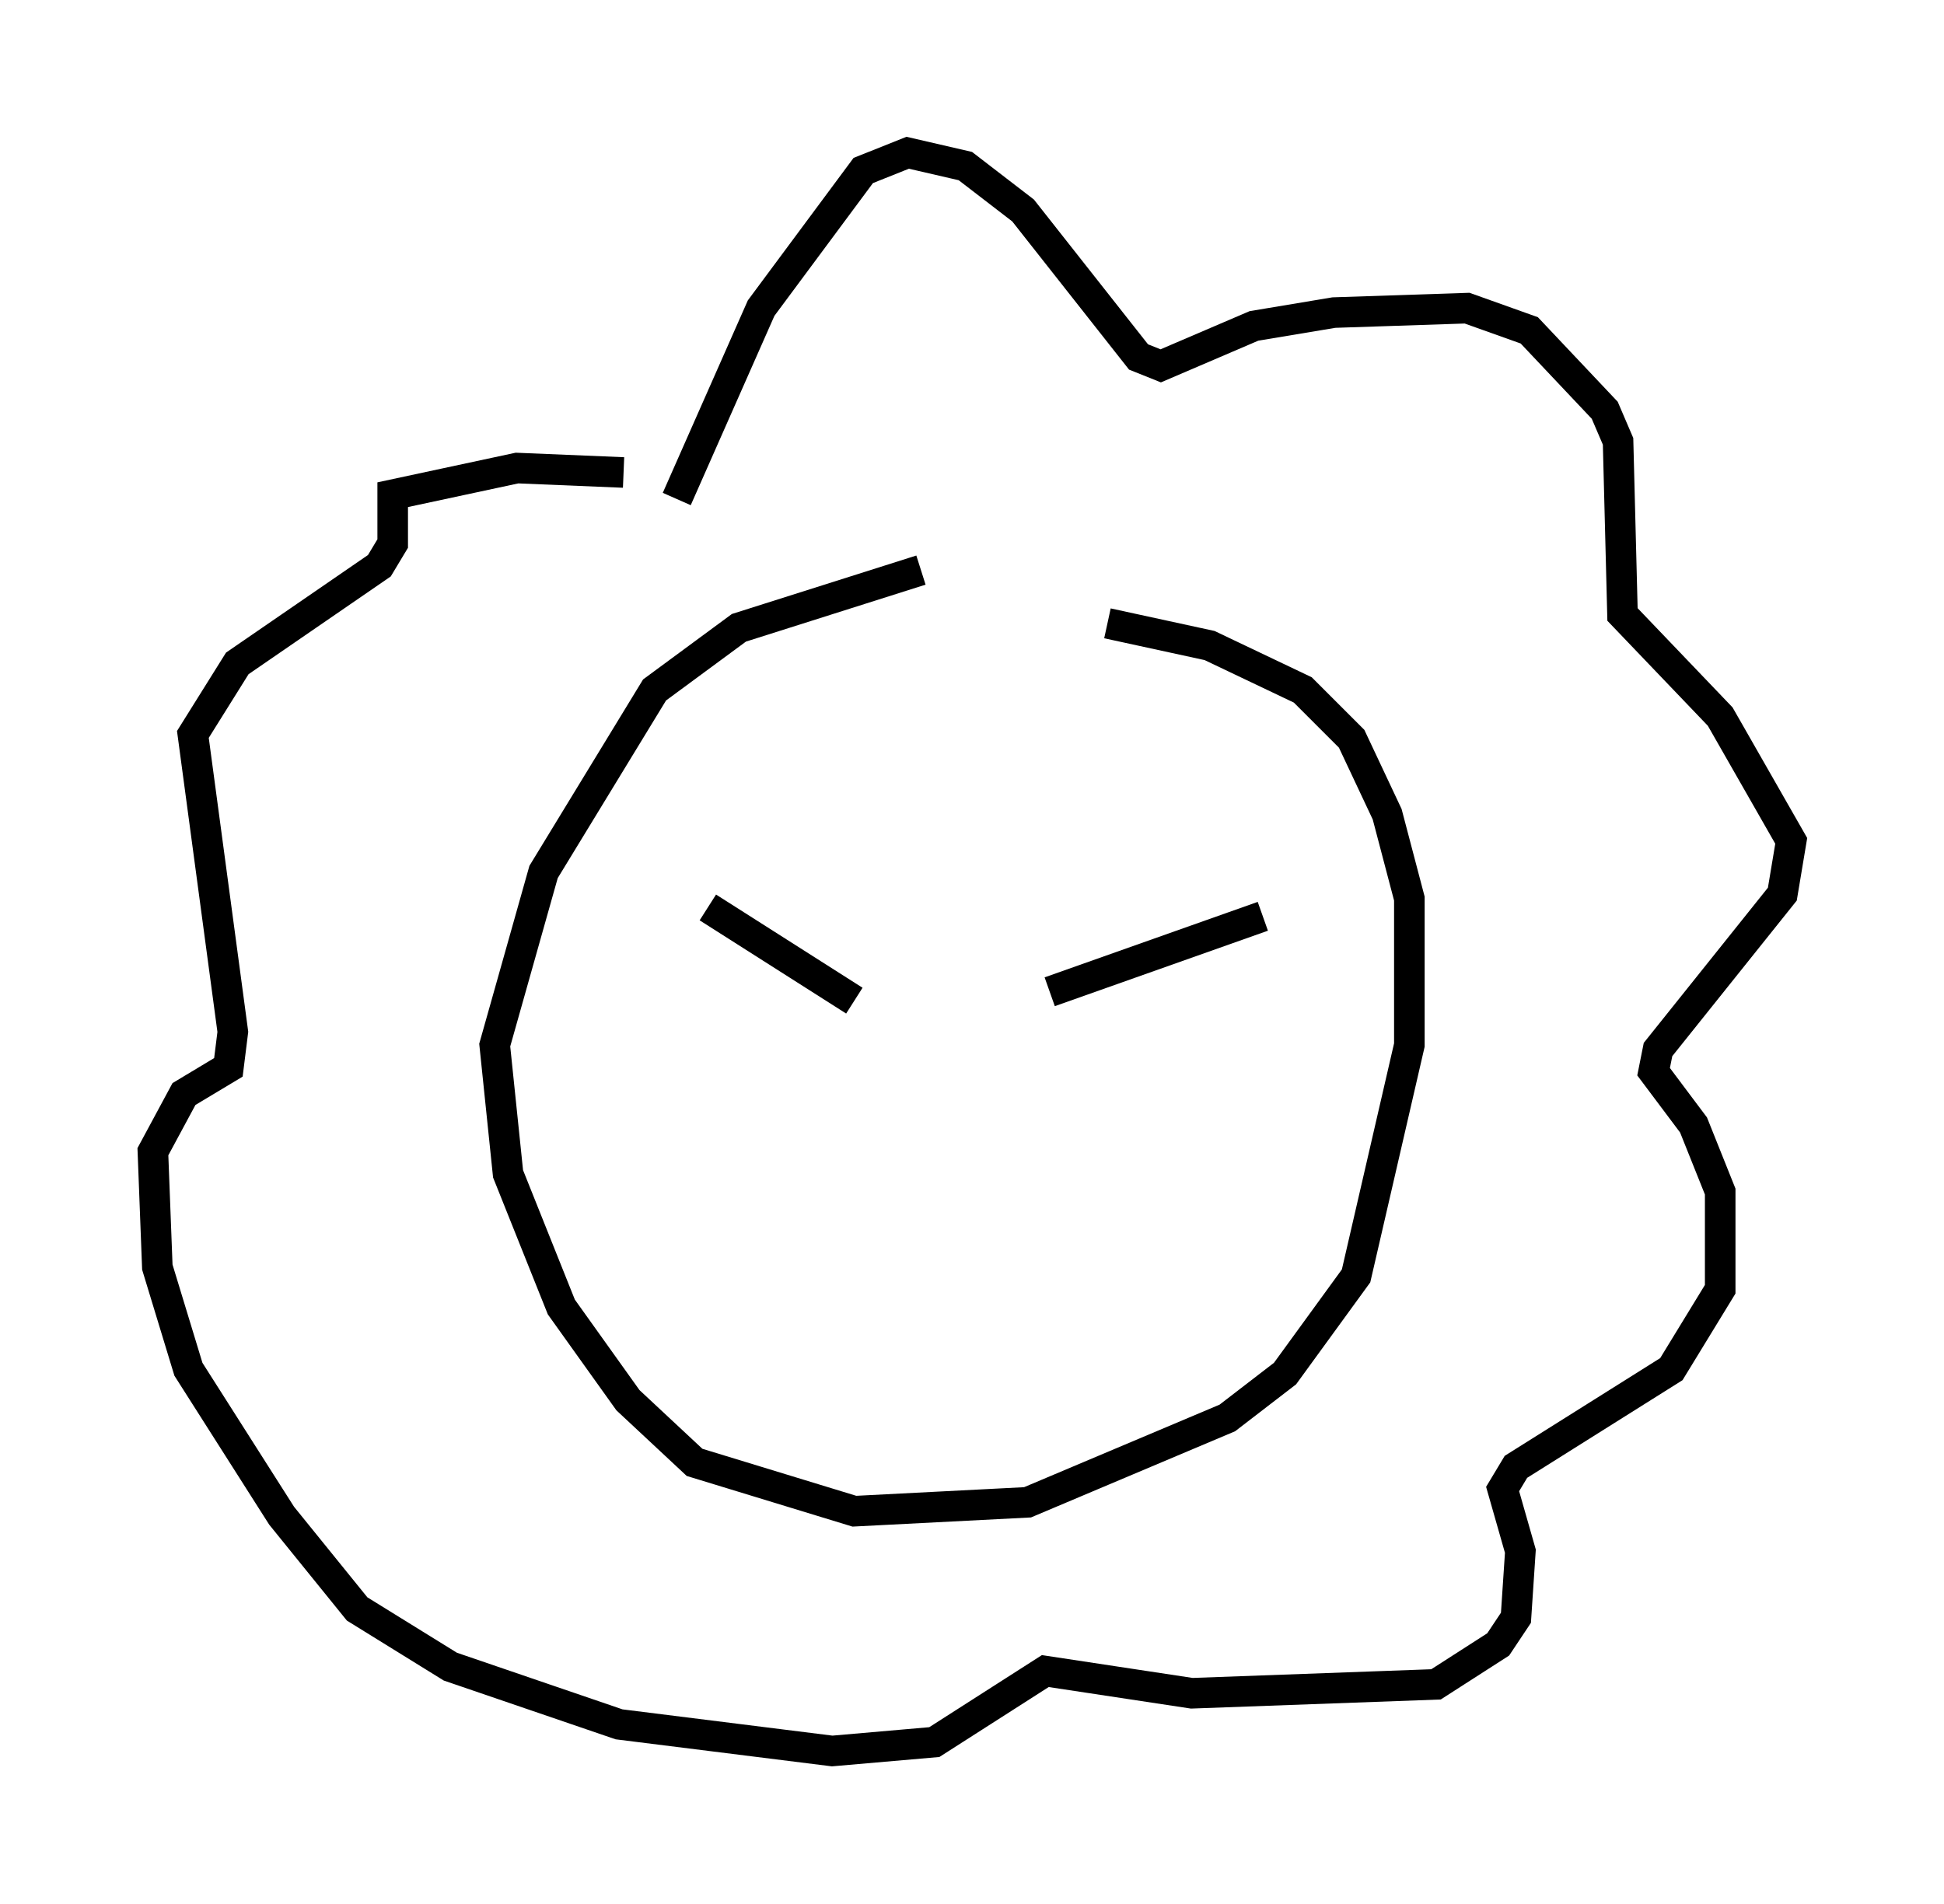 <?xml version="1.0" encoding="utf-8" ?>
<svg baseProfile="full" height="62.29" version="1.1" width="63.598" xmlns="http://www.w3.org/2000/svg" xmlns:ev="http://www.w3.org/2001/xml-events" xmlns:xlink="http://www.w3.org/1999/xlink"><defs /><rect fill="white" height="62.29" width="63.598" x="0" y="0" /><path d="M33.76, 18.799 m-3.631, -0.145 l-5.955, 1.888 -2.76, 2.034 l-3.631, 5.955 -1.598, 5.665 l0.436, 4.212 1.743, 4.358 l2.179, 3.05 2.179, 2.034 l5.229, 1.598 5.665, -0.291 l6.536, -2.76 1.888, -1.453 l2.324, -3.196 1.743, -7.553 l0.0, -4.793 -0.726, -2.76 l-1.162, -2.469 -1.598, -1.598 l-3.05, -1.453 -3.341, -0.726 m-13.073, 9.296 l4.793, 3.05 m13.363, -2.76 l-6.972, 2.469 m-12.201, -16.123 l2.76, -6.246 3.341, -4.503 l1.453, -0.581 1.888, 0.436 l1.888, 1.453 3.777, 4.793 l0.726, 0.291 3.05, -1.307 l2.615, -0.436 4.358, -0.145 l2.034, 0.726 2.469, 2.615 l0.436, 1.017 0.145, 5.665 l3.196, 3.341 2.324, 4.067 l-0.291, 1.743 -4.067, 5.084 l-0.145, 0.726 1.307, 1.743 l0.872, 2.179 0.0, 3.196 l-1.598, 2.615 -5.084, 3.196 l-0.436, 0.726 0.581, 2.034 l-0.145, 2.179 -0.581, 0.872 l-2.034, 1.307 -7.989, 0.291 l-4.793, -0.726 -3.631, 2.324 l-3.341, 0.291 -6.972, -0.872 l-5.52, -1.888 -3.05, -1.888 l-2.469, -3.05 -3.05, -4.793 l-1.017, -3.341 -0.145, -3.777 l1.017, -1.888 1.453, -0.872 l0.145, -1.162 -1.307, -9.732 l1.453, -2.324 4.648, -3.196 l0.436, -0.726 0.0, -1.598 l4.067, -0.872 3.486, 0.145 " fill="none" stroke="black" stroke-width="1" /></svg>